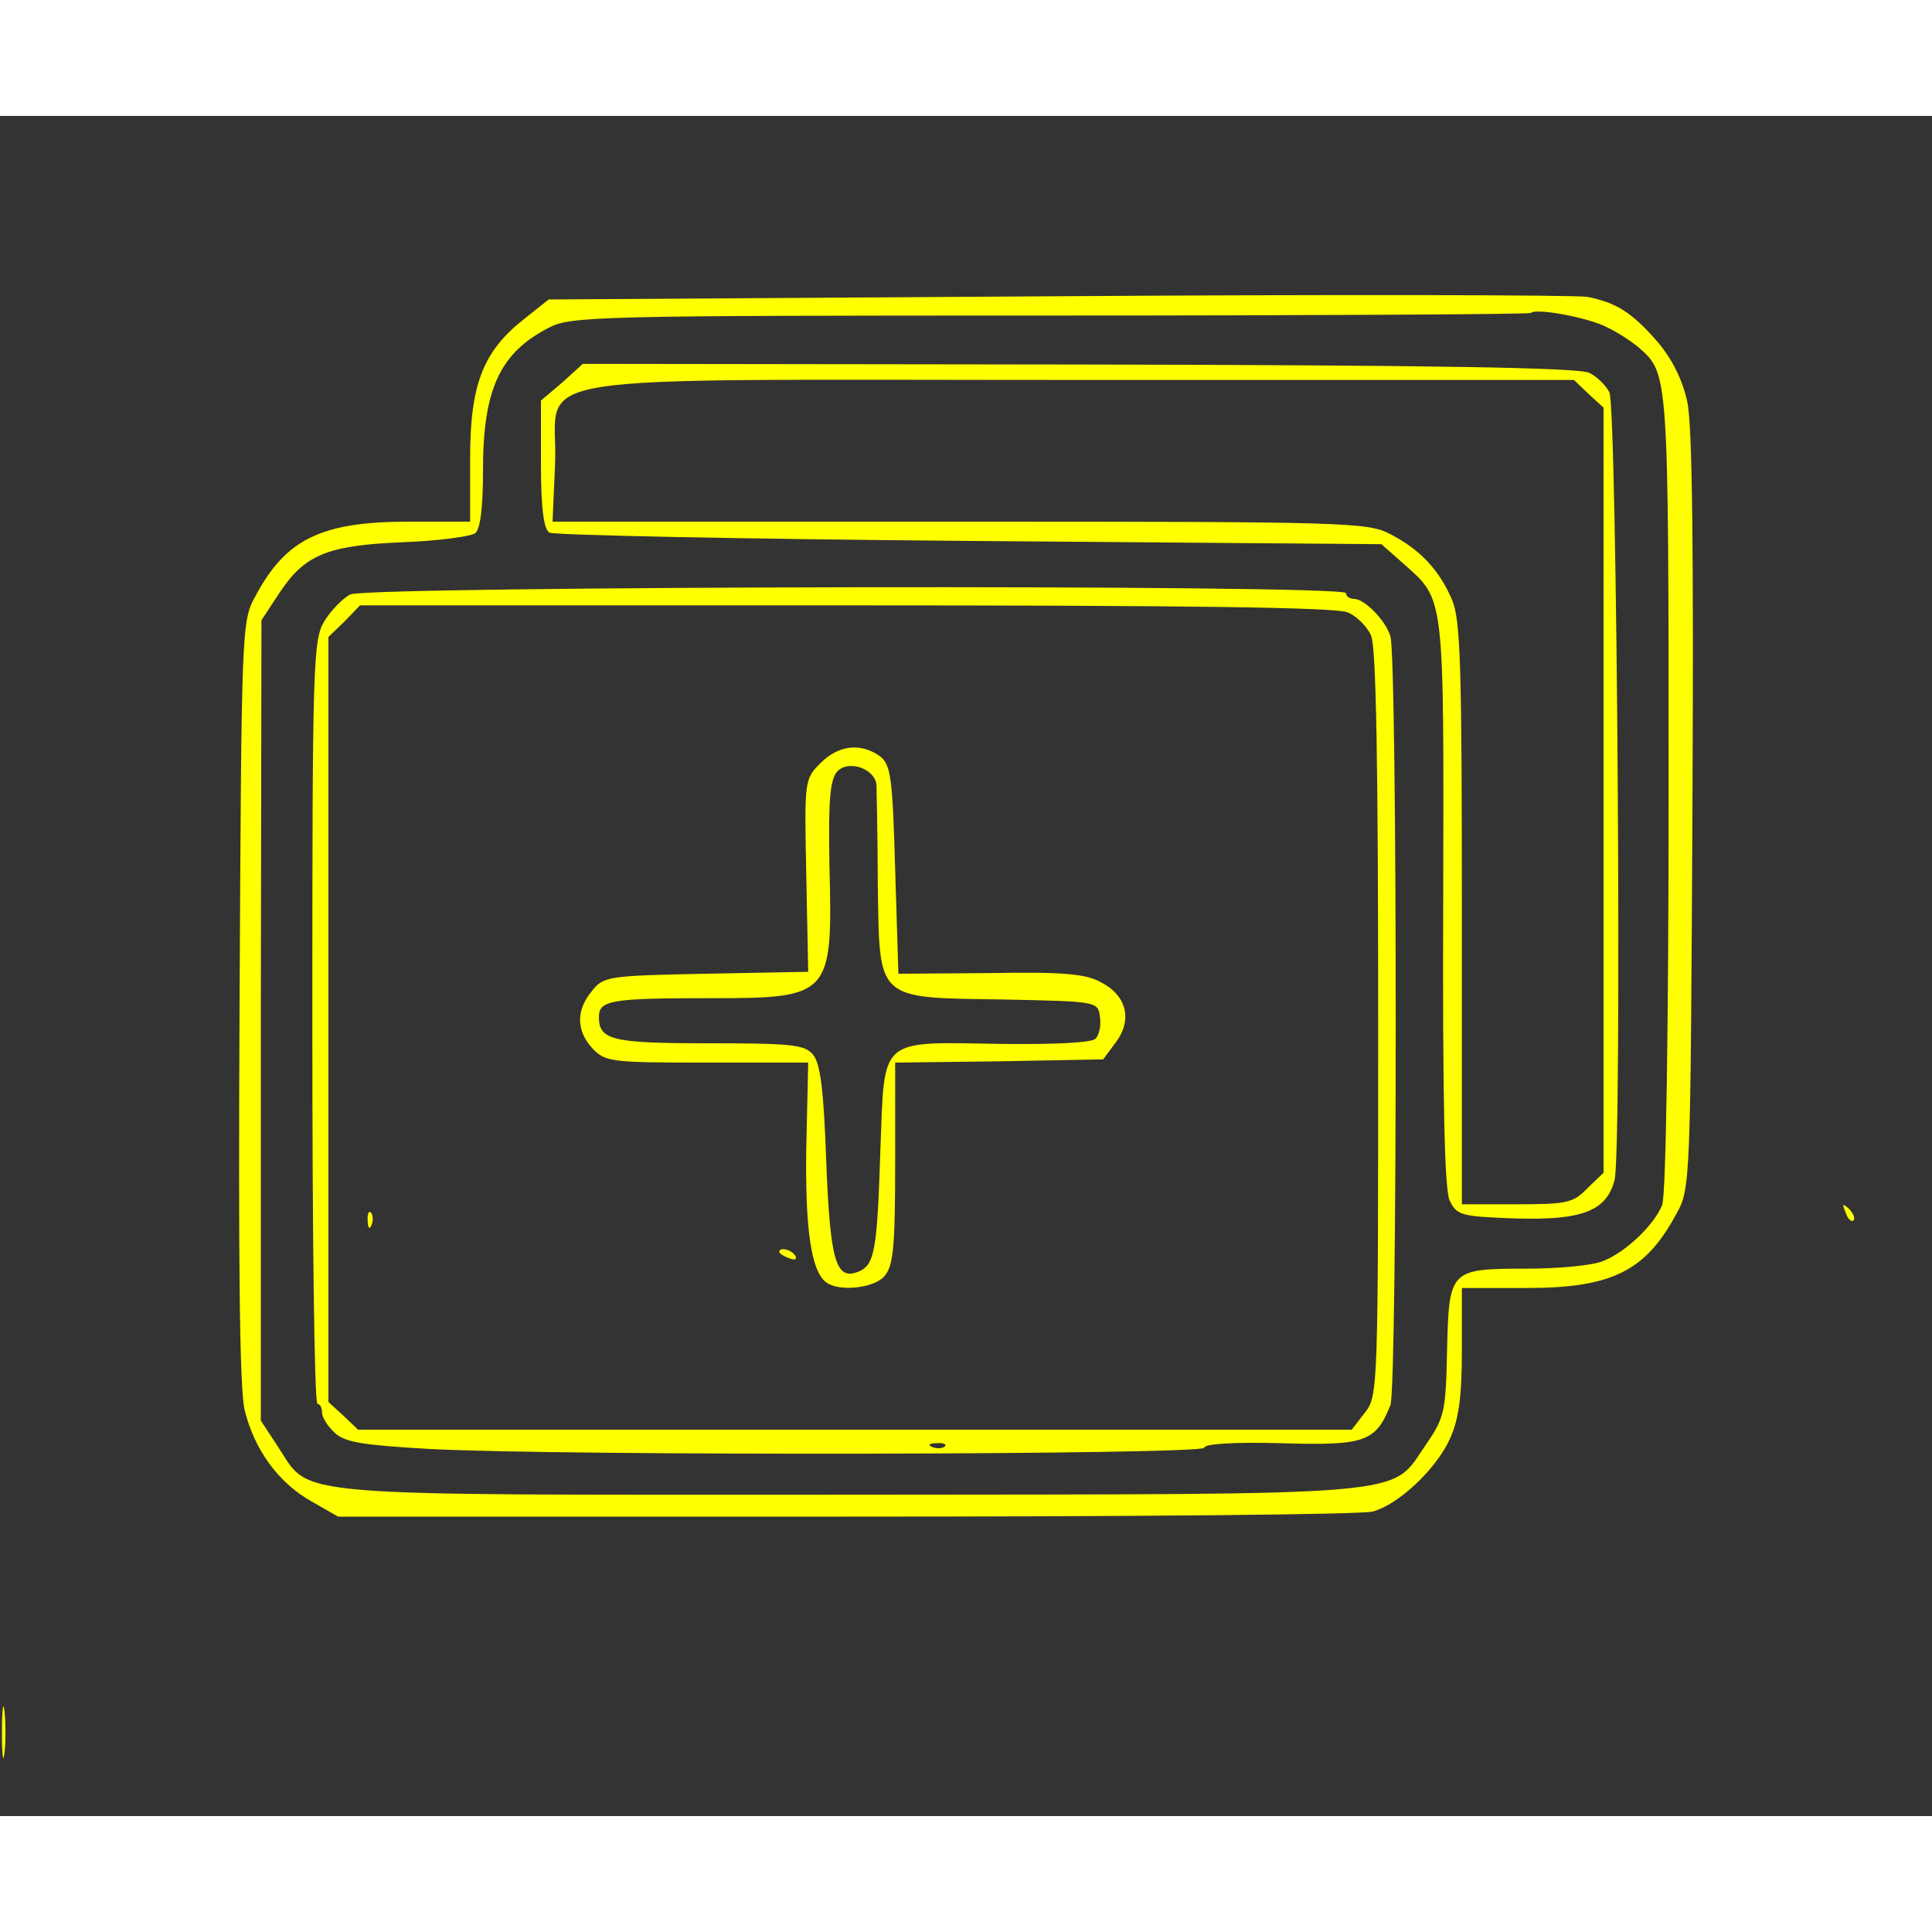 <?xml version="1.0" standalone="no"?>
<!DOCTYPE svg PUBLIC "-//W3C//DTD SVG 20010904//EN"
 "http://www.w3.org/TR/2001/REC-SVG-20010904/DTD/svg10.dtd">
<svg version="1.0" xmlns="http://www.w3.org/2000/svg"
 width="30pt" height="30pt" viewBox="0 0 300 264"
 preserveAspectRatio="xMidYMid meet">
<rect x="0" y="0" width="300" height="264" fill="#333333" stroke="none"/>
<g transform="translate(0,264) scale(0.1,-0.1)"
fill="#ffff00" stroke="none">
<path d="M1643 2360 l-791 -5 -39 -31 c-63 -50 -83 -101 -83 -216 l0 -98 -95
0 c-136 0 -191 -27 -238 -115 -22 -39 -22 -48 -25 -630 -2 -407 0 -604 8 -635
15 -61 52 -112 103 -141 l42 -24 790 0 c435 0 802 3 817 8 40 11 98 66 119
112 14 30 19 65 19 138 l0 97 100 0 c133 0 185 26 233 115 22 39 22 48 25 625
2 402 0 601 -8 636 -7 33 -23 66 -46 93 -40 46 -64 61 -109 70 -16 3 -386 4
-822 1z m852 -48 c17 -8 38 -22 49 -31 47 -42 47 -32 47 -690 0 -359 -4 -628
-10 -642 -12 -31 -58 -75 -94 -88 -16 -6 -68 -11 -116 -11 -120 0 -121 -1
-124 -127 -2 -95 -4 -104 -32 -145 -58 -83 0 -78 -893 -79 -889 0 -838 -5
-890 74 l-27 41 0 621 1 622 27 41 c40 61 75 75 192 80 55 2 106 9 113 14 8 7
12 40 12 98 0 125 26 182 102 221 34 18 74 19 779 19 408 0 744 2 746 4 8 8
89 -7 118 -22z"/>
<path d="M873 2226 l-33 -28 0 -98 c0 -68 4 -101 13 -107 6 -4 300 -10 652
-13 l640 -5 34 -30 c65 -58 63 -43 62 -526 -1 -306 2 -446 10 -463 11 -23 17
-25 102 -28 103 -3 141 11 154 59 12 41 4 1202 -8 1224 -5 10 -19 24 -31 30
-15 8 -234 12 -792 13 l-771 1 -32 -29z m1594 -18 l23 -21 0 -594 0 -594 -25
-24 c-22 -23 -32 -25 -110 -25 l-85 0 0 450 c0 384 -2 456 -15 488 -20 47 -50
79 -97 103 -35 18 -68 19 -669 19 l-631 0 4 91 c5 143 -86 129 816 129 l766 0
23 -22z"/>
<path d="M544 1897 c-12 -6 -30 -25 -40 -41 -18 -29 -19 -65 -19 -623 0 -326
3 -593 8 -593 4 0 7 -6 7 -13 0 -8 9 -22 20 -32 16 -15 45 -19 148 -25 210
-11 1202 -9 1202 2 0 6 46 9 119 7 131 -4 147 2 170 59 11 27 11 1157 0 1194
-7 24 -40 58 -56 58 -7 0 -13 4 -13 9 0 14 -1519 11 -1546 -2z m1549 -28 c14
-6 30 -22 36 -36 8 -17 11 -200 11 -602 0 -570 0 -579 -21 -605 l-20 -26 -772
0 -771 0 -23 22 -23 21 0 594 0 594 25 24 24 25 755 0 c532 0 762 -3 779 -11z
m-626 -1295 c-3 -3 -12 -4 -19 -1 -8 3 -5 6 6 6 11 1 17 -2 13 -5z"/>
<path d="M1274 1635 c-25 -25 -25 -27 -22 -175 l3 -149 -158 -3 c-153 -3 -160
-4 -178 -27 -25 -30 -24 -62 1 -89 20 -21 29 -22 178 -22 l157 0 -3 -132 c-2
-129 8 -194 32 -210 21 -14 73 -8 89 10 14 16 17 43 17 175 l0 157 161 2 162
3 20 27 c26 35 16 73 -24 93 -23 13 -60 16 -172 14 l-142 -1 -5 162 c-4 145
-7 163 -24 176 -30 21 -64 17 -92 -11z m87 -34 c0 -9 2 -78 2 -153 3 -183 -5
-177 194 -180 147 -3 148 -3 151 -27 2 -13 -1 -28 -7 -34 -6 -6 -62 -9 -144
-8 -195 3 -183 13 -190 -166 -5 -157 -9 -178 -35 -188 -34 -13 -43 17 -49 171
-4 113 -9 153 -21 167 -13 15 -35 17 -162 17 -150 0 -170 5 -170 41 0 26 20
29 172 29 188 0 191 3 186 204 -2 105 1 135 12 148 18 19 59 4 61 -21z"/>
<path d="M571 924 c0 -11 3 -14 6 -6 3 7 2 16 -1 19 -3 4 -6 -2 -5 -13z"/>
<path d="M1210 876 c0 -2 7 -7 16 -10 8 -3 12 -2 9 4 -6 10 -25 14 -25 6z"/>
<path d="M2866 937 c3 -10 9 -15 12 -12 3 3 0 11 -7 18 -10 9 -11 8 -5 -6z"/>
<path d="M3 130 c0 -36 2 -50 4 -32 2 17 2 47 0 65 -2 17 -4 3 -4 -33z"/>
</g>
</svg>
